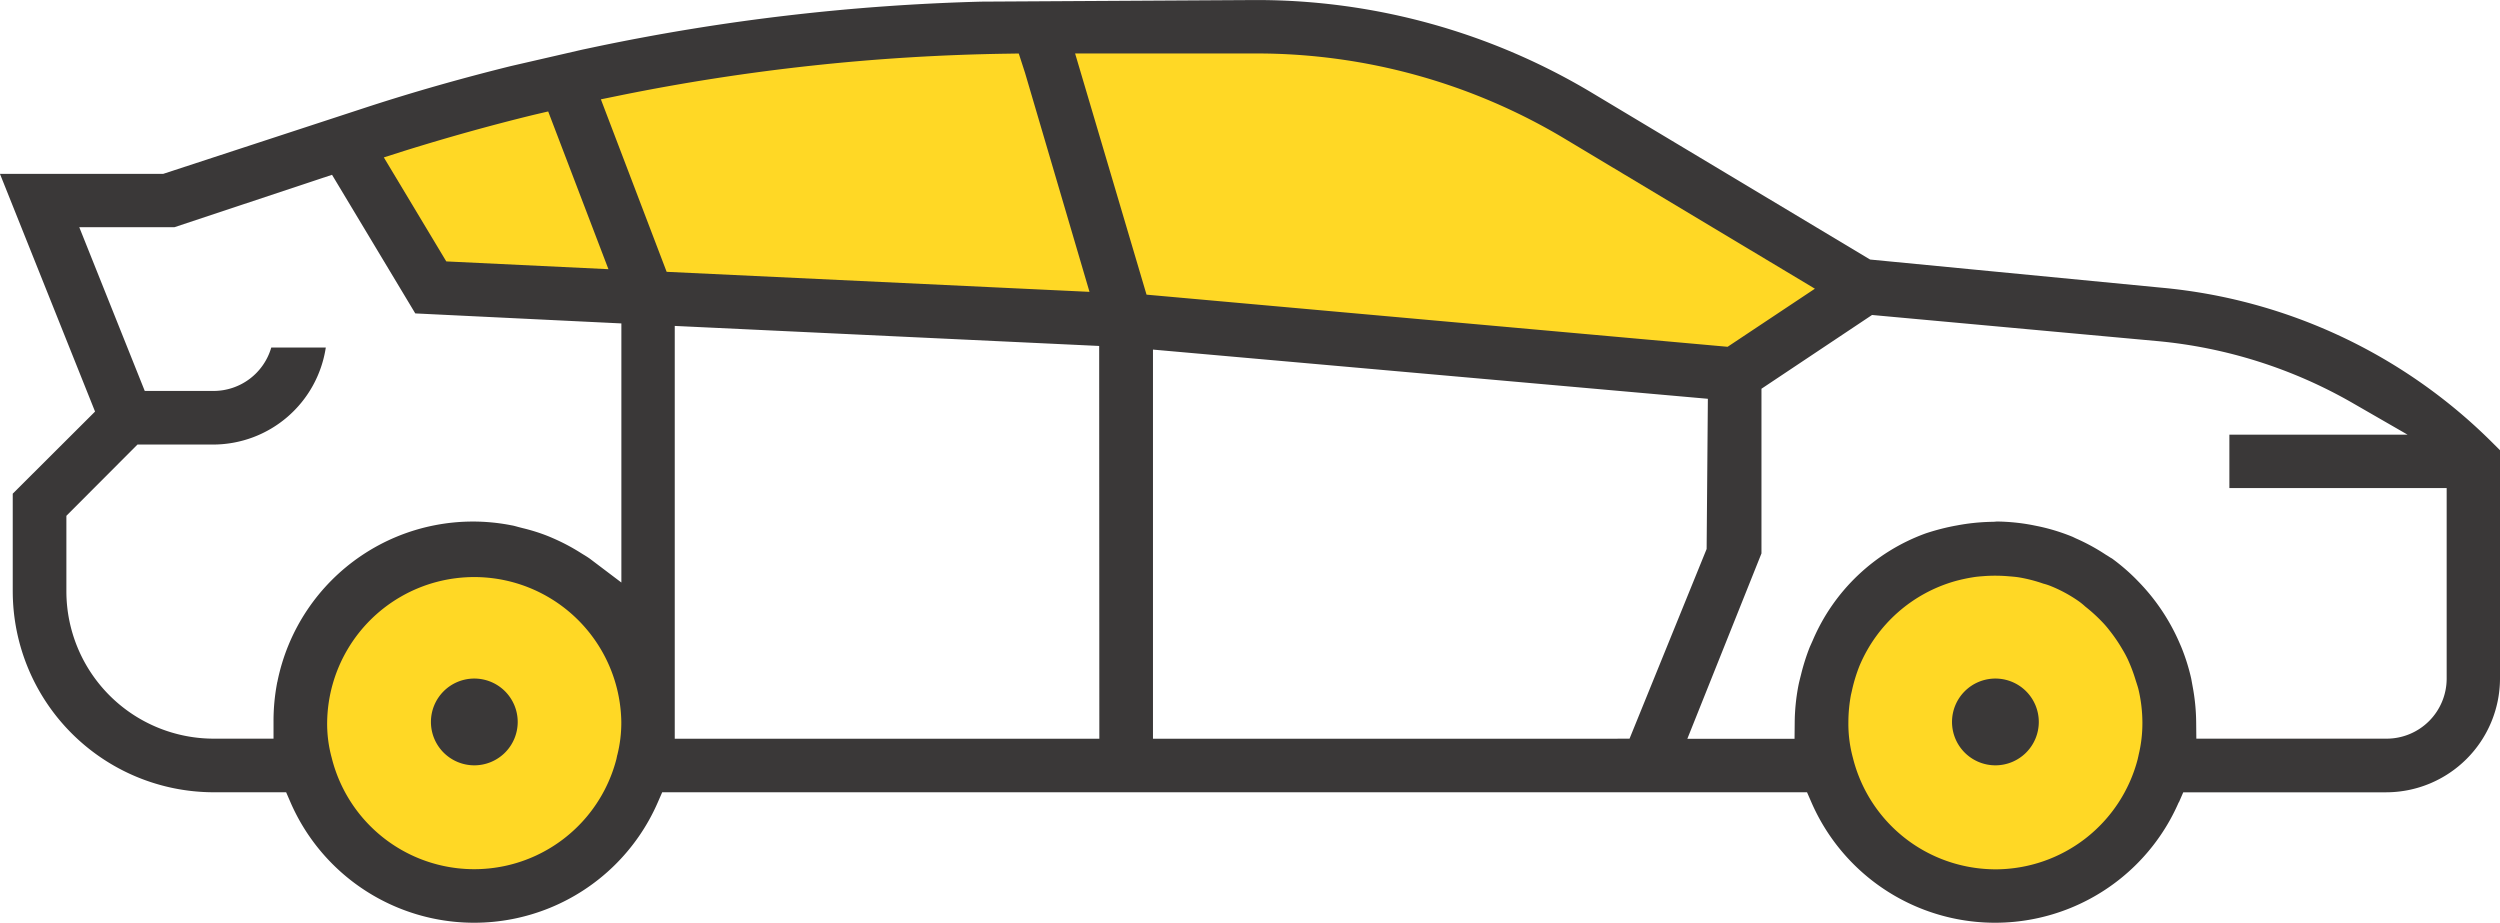 <svg xmlns="http://www.w3.org/2000/svg" width="74.902" height="27.65" viewBox="0 0 74.902 27.65"><g transform="translate(-1797.859 709)"><path d="M424.564,151.468l2.2,4.117,39.16,2.553,3.311-2.617-10.907-6.67-4.309-1.053-8.426.128-8.043.255-7.883,1.628Z" transform="translate(1383.996 -856.003)" fill="#ffd825"/><path d="M468.413,168.635a4.755,4.755,0,0,0,.169,1.3,5.2,5.2,0,0,0,10.078,0,4.755,4.755,0,0,0,.169-1.3,5.209,5.209,0,0,0-10.417,0Z" transform="translate(1383.996 -856.003)" fill="#ffd825"/><path d="M422.84,168.635a4.755,4.755,0,0,0,.169,1.3,5.2,5.2,0,0,0,10.078,0,4.755,4.755,0,0,0,.169-1.3,5.209,5.209,0,0,0-10.417,0Z" transform="translate(1383.996 -856.003)" fill="#ffd825"/><path d="M469.806,167.918h0Z" transform="translate(1383.996 -856.003)" fill="#3a3838"/><path d="M479.145,171.041l.13-.3h6.084a3.416,3.416,0,0,0,3.406-3.406v-6.842l-.236-.236a16.115,16.115,0,0,0-9.9-4.634l-8.736-.844-8.3-4.975a19.556,19.556,0,0,0-10.081-2.8H451.5l-8.231.048a64.491,64.491,0,0,0-11.552,1.352l-.411.087h0l-2.138.492c-1.507.374-2.9.772-4.266,1.215l-6.152,2.015h-4.888l2.849,7.121-2.466,2.46v2.936a6.027,6.027,0,0,0,6.01,6.01h2.181l.13.3a6,6,0,0,0,11.006,0l.131-.3h34.3l.131.3a6,6,0,0,0,11.006,0Zm-53.174-19.516c1.318-.411,2.627-.775,3.888-1.083l.428-.1,1.805,4.726-4.858-.233-1.871-3.116Zm-3.8,15.909a6.1,6.1,0,0,0-.113,1.2l0,.5h-1.8a4.418,4.418,0,0,1-4.406-4.406l0-2.271,2.13-2.135h2.273a3.419,3.419,0,0,0,3.369-2.906h-1.634a1.8,1.8,0,0,1-1.729,1.3H418.2l-1.962-4.906h2.851l4.722-1.57,2.494,4.153,6.175.3v7.763l-.943-.713c-.072-.051-.141-.093-.211-.135l-.107-.067a6.02,6.02,0,0,0-.623-.338c-.118-.055-.236-.107-.358-.155a5.628,5.628,0,0,0-.707-.22l-.143-.037c-.065-.018-.129-.037-.2-.049A5.975,5.975,0,0,0,422.173,167.434Zm10.185,2.191-.026.125a4.4,4.4,0,0,1-8.529-.044,3.863,3.863,0,0,1-.136-1.076,4.407,4.407,0,0,1,8.813.006A3.976,3.976,0,0,1,432.358,169.625Zm-.49-19.646.577-.118a62.97,62.97,0,0,1,11.574-1.249l.369-.006.189.584,1.93,6.557-12.669-.6ZM446.8,169.137H434.079V156.768l12.716.6Zm-.726-20.532h5.439a17.952,17.952,0,0,1,9.26,2.572l7.466,4.476-2.615,1.74-17.41-1.562Zm2.333,20.531V157.477l16.625,1.474-.037,4.5-2.31,5.684Zm19.678-2.747a6.35,6.35,0,0,0-.26.819c-.04.158-.062.245-.08.335a6.1,6.1,0,0,0-.111,1.1l-.005.495h-3.212l2.221-5.554v-4.934l3.313-2.21,8.534.781a14.4,14.4,0,0,1,5.891,1.872l1.62.933h-5.339v1.6h6.51v5.708a1.8,1.8,0,0,1-1.8,1.8h-5.7l-.005-.5a6.107,6.107,0,0,0-.109-1.082l-.039-.215a5.939,5.939,0,0,0-.3-.954l-.055-.127a6.107,6.107,0,0,0-1.2-1.8l-.111-.114a6.031,6.031,0,0,0-.708-.606,1.136,1.136,0,0,1-.109-.067h0l-.091-.056h0a5.964,5.964,0,0,0-.886-.481l-.091-.044h0a5.917,5.917,0,0,0-1.014-.314l-.193-.039a6.029,6.029,0,0,0-1.071-.107,1.114,1.114,0,0,1-.126.009,6.213,6.213,0,0,0-1.064.108,6.7,6.7,0,0,0-.943.241,5.846,5.846,0,0,0-3.376,3.2Zm5.569,6.66a4.452,4.452,0,0,1-1.112-.143,4.4,4.4,0,0,1-3.165-3.2,3.888,3.888,0,0,1-.135-1.071,4.53,4.53,0,0,1,.077-.814l.029-.125a4.753,4.753,0,0,1,.227-.744,4.416,4.416,0,0,1,2.884-2.543,5.114,5.114,0,0,1,.525-.112c.11-.018.221-.026.342-.035a4.652,4.652,0,0,1,.719.007c.139.011.221.019.3.031a4.425,4.425,0,0,1,.737.189,1.713,1.713,0,0,1,.241.08,4.21,4.21,0,0,1,.827.452,2.083,2.083,0,0,1,.189.155,4.871,4.871,0,0,1,.527.481,2.917,2.917,0,0,1,.2.235,4.642,4.642,0,0,1,.384.563,3.183,3.183,0,0,1,.162.3,4.8,4.8,0,0,1,.243.647c.044.134.062.191.077.25a4.4,4.4,0,0,1,.119.985,4.046,4.046,0,0,1-.117,1l0,.008-.01.039-.014.065a4.409,4.409,0,0,1-4.252,3.3Z" transform="translate(1383.996 -856.003)" fill="#3a3838"/><path d="M473.647,167.333h0a1.3,1.3,0,0,1,1.3,1.3h0a1.3,1.3,0,0,1-1.3,1.3h0a1.3,1.3,0,0,1-1.3-1.3h0A1.3,1.3,0,0,1,473.647,167.333Z" transform="translate(1383.996 -856.003)" fill="#3a3838"/><path d="M428.074,167.333h0a1.3,1.3,0,0,1,1.3,1.3h0a1.3,1.3,0,0,1-1.3,1.3h0a1.3,1.3,0,0,1-1.3-1.3h0A1.3,1.3,0,0,1,428.074,167.333Z" transform="translate(1383.996 -856.003)" fill="#3a3838"/><path d="M447.58,156.6" transform="translate(1383.996 -856.003)" fill="#ffd825"/></g></svg>